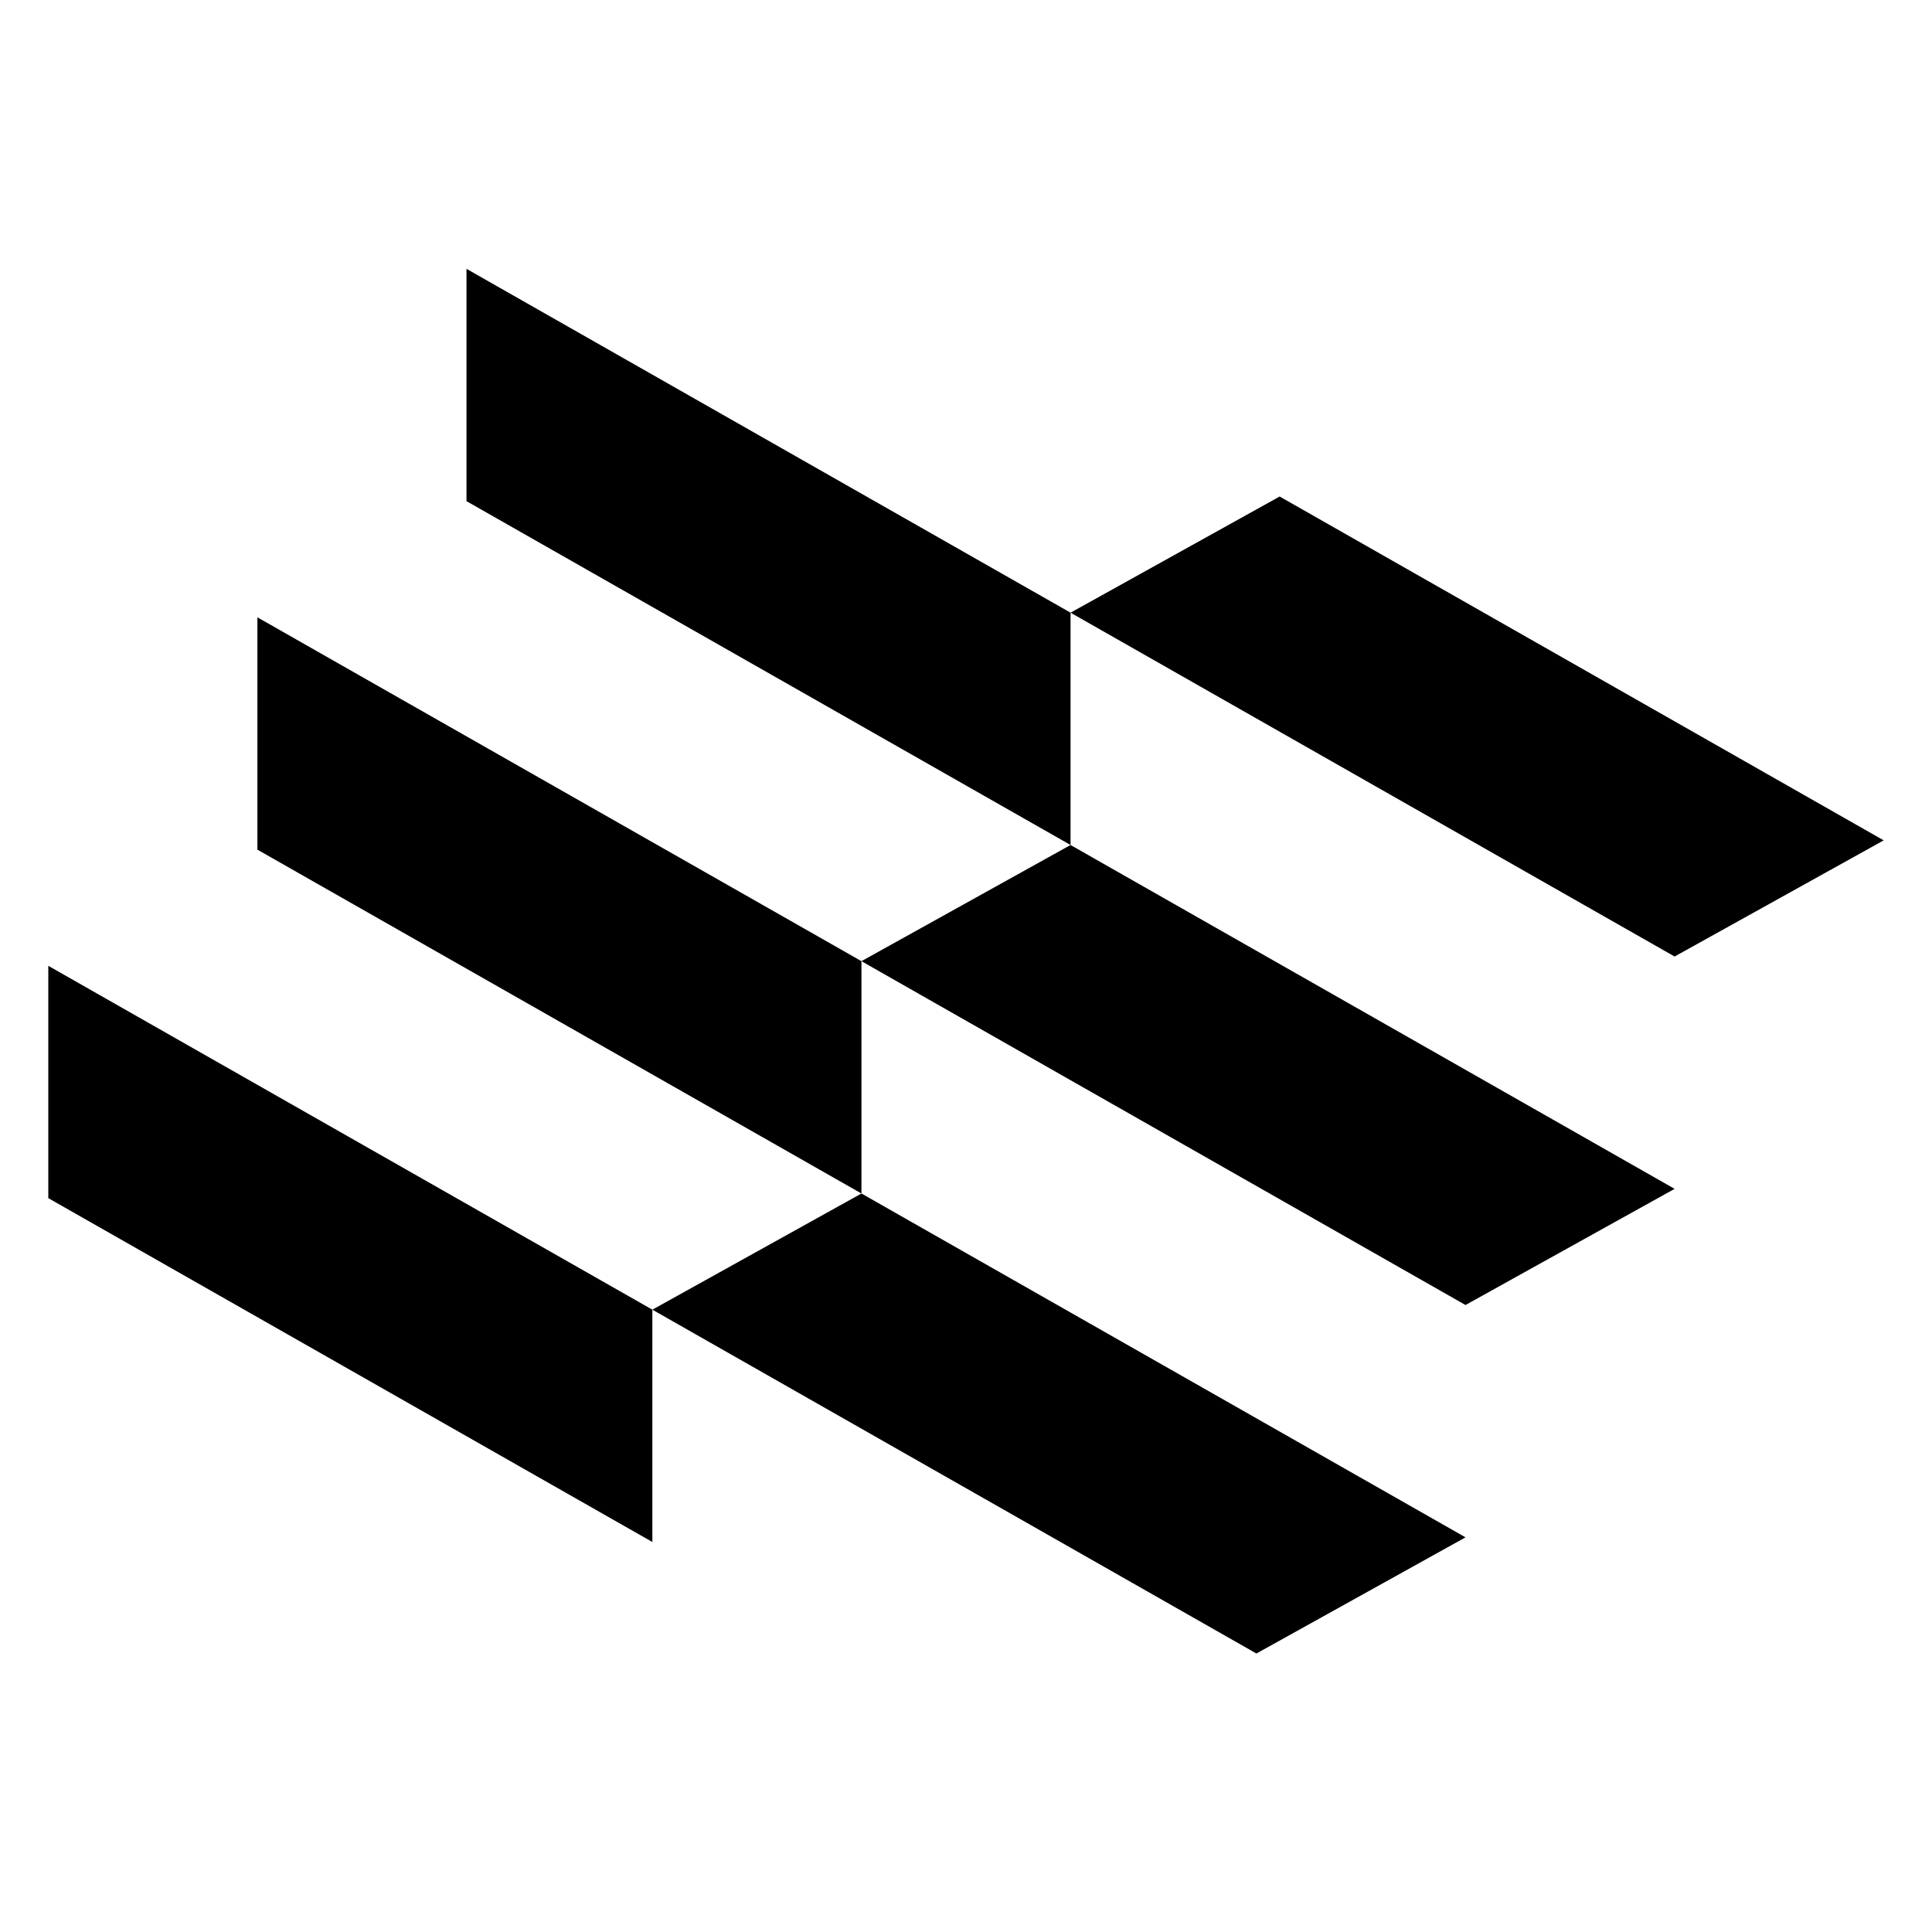 <svg xmlns="http://www.w3.org/2000/svg" version="1.1" xmlns:xlink="http://www.w3.org/1999/xlink" xmlns:svgjs="http://svgjs.dev/svgjs" width="400" height="400"><svg width="400" height="400" viewBox="0 0 400 400" fill="none" xmlns="http://www.w3.org/2000/svg">
<path d="M390 173.987L264.937 102.797L221.646 126.848L346.709 198.038L390 173.987Z" fill="black"></path>
<path d="M346.709 246.139L221.646 174.949L178.354 199L303.418 270.19L346.709 246.139Z" fill="black"></path>
<path d="M178.354 247.101L303.418 318.291L260.127 342.342L135.063 271.152L178.354 247.101Z" fill="black"></path>
<path d="M96.582 55.658V103.759L221.646 174.949V126.848L96.582 55.658Z" fill="black"></path>
<path d="M53.291 127.81V175.911L178.354 247.101V199L53.291 127.81Z" fill="black"></path>
<path d="M10 199.962V248.063L135.063 319.253V271.152L10 199.962Z" fill="black"></path>
</svg><style>@media (prefers-color-scheme: light) { :root { filter: none; } }
@media (prefers-color-scheme: dark) { :root { filter: invert(100%); } }
</style></svg>